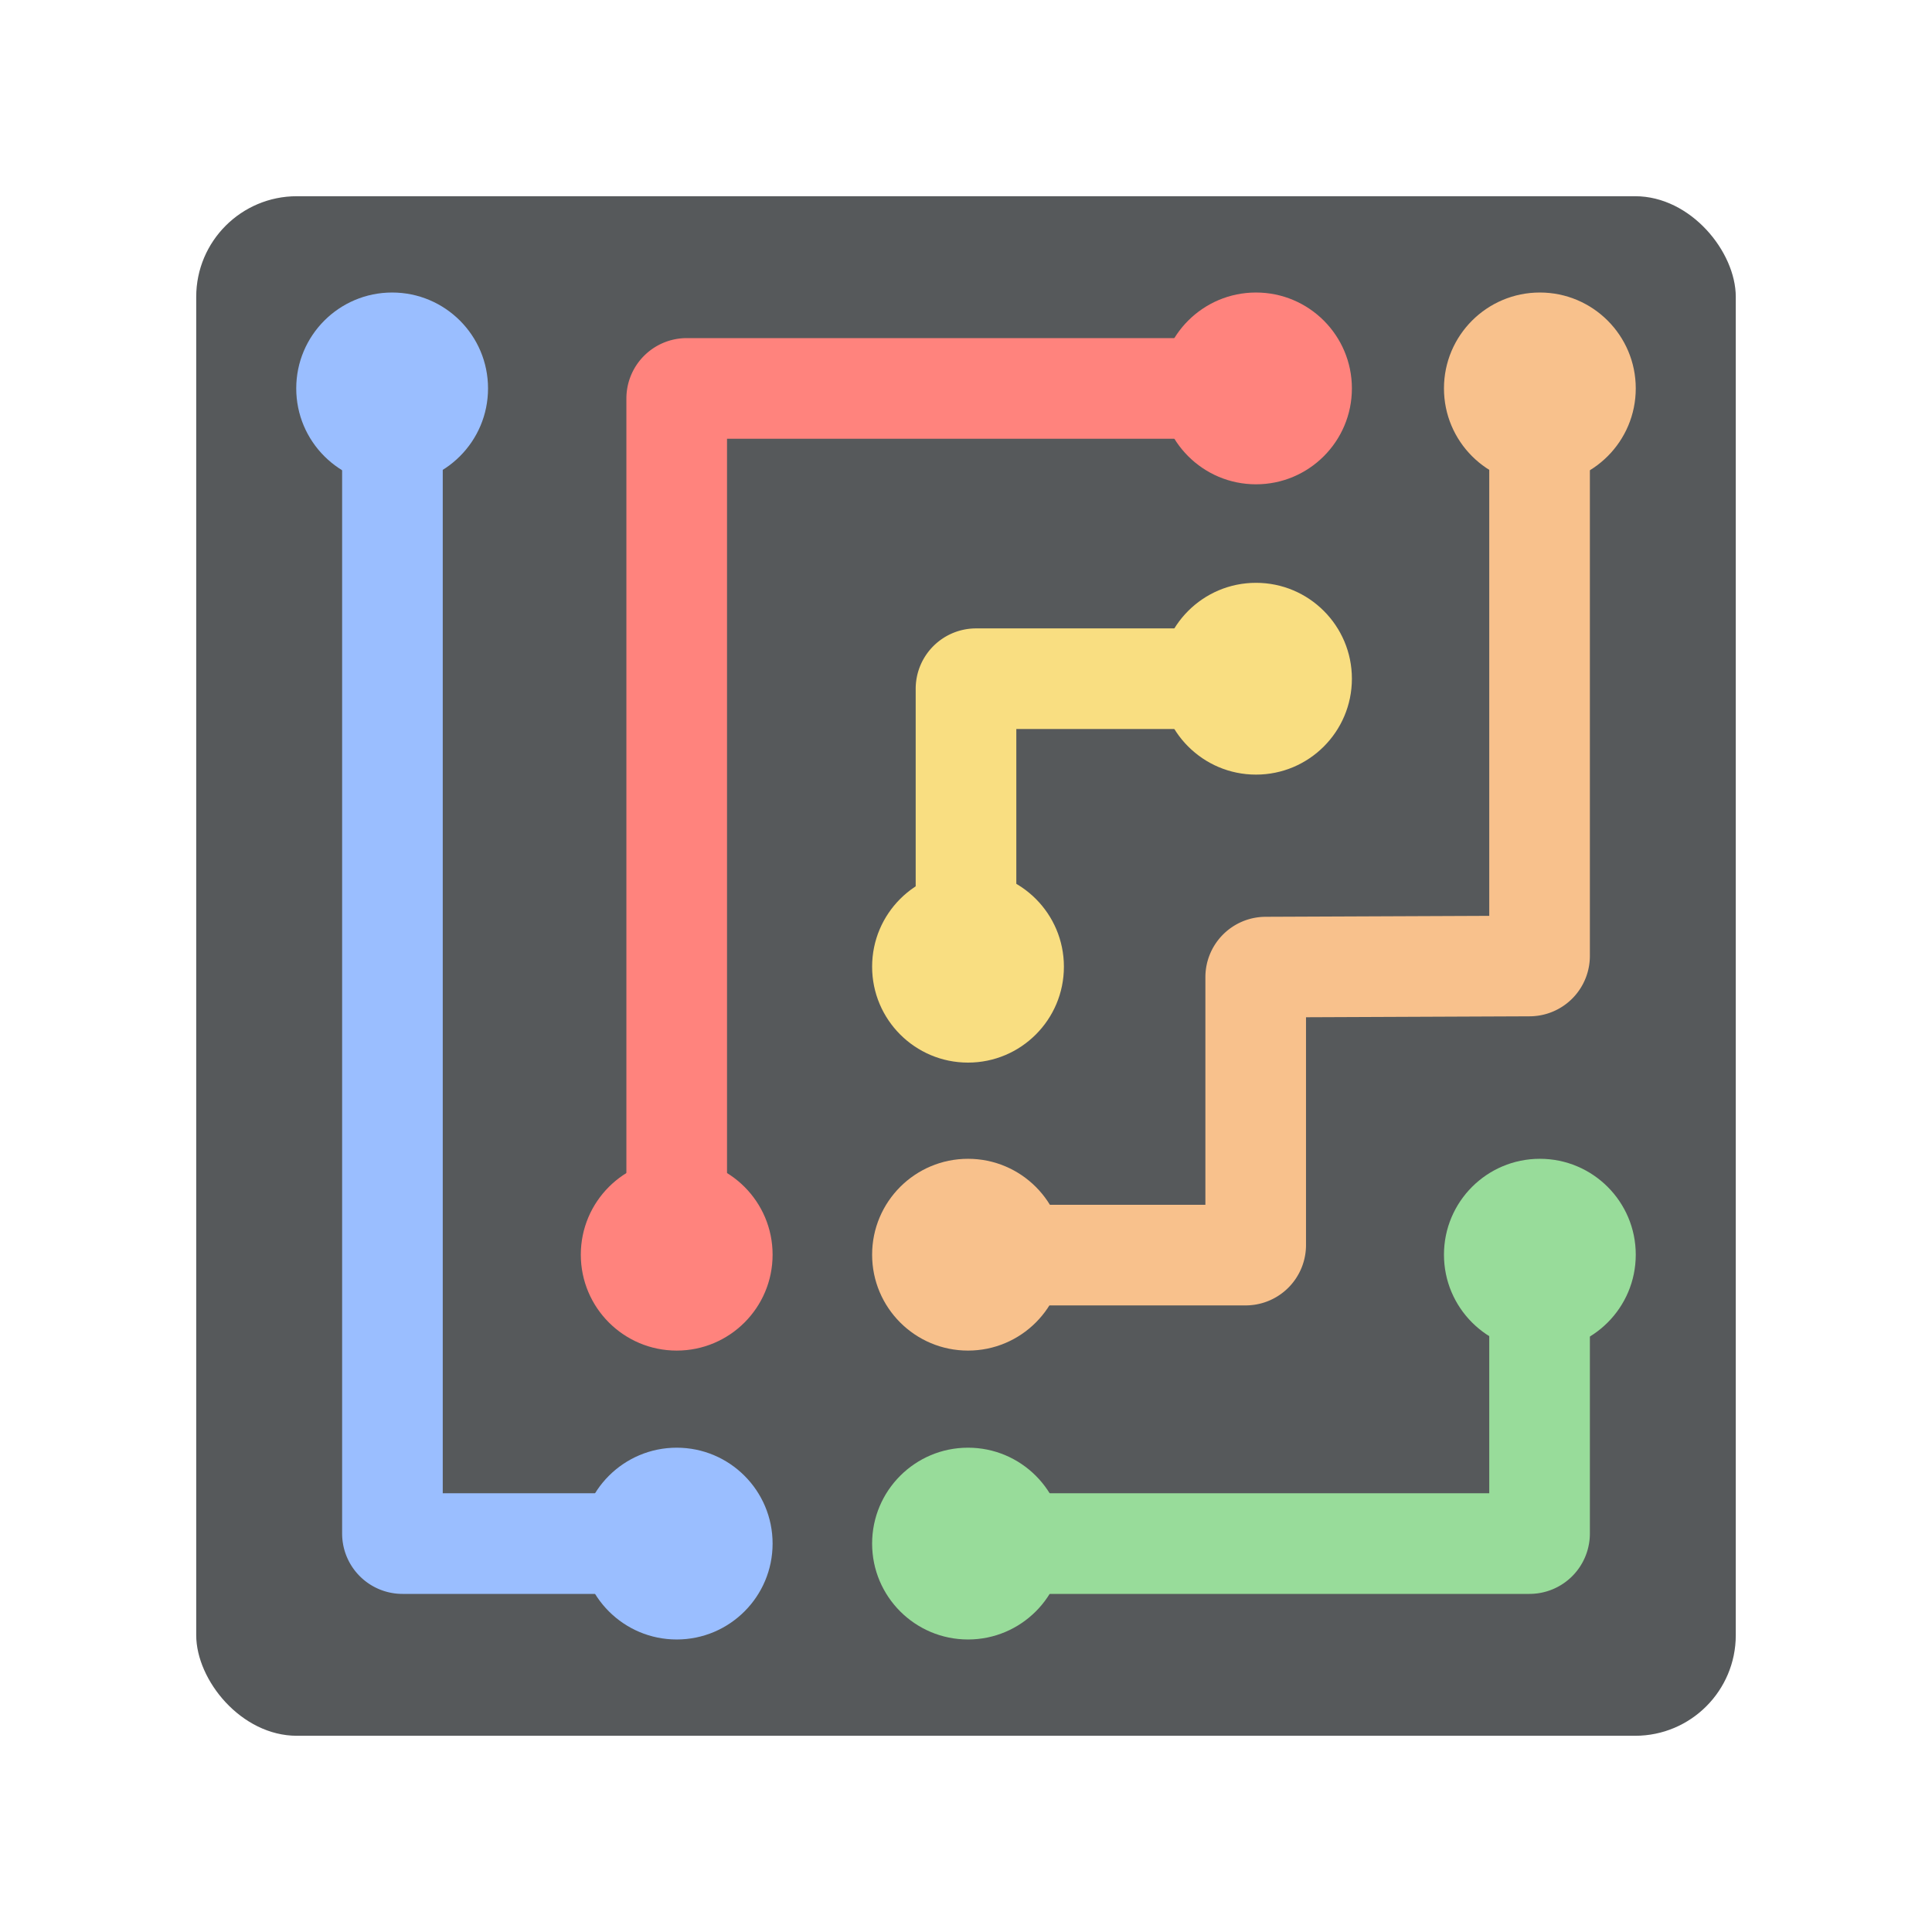 <svg xmlns="http://www.w3.org/2000/svg" viewBox="0 0 192 192"><rect width="153" height="153" x="19.5" y="19.5" fill="#56595b" rx="10"/><circle cx="124.82" cy="38.6" r="9.53" fill="#ff837d"/><circle cx="67.25" cy="124.69" r="9.53" fill="#ff837d"/><circle cx="124.82" cy="67.45" r="9.53" fill="#f9de81"/><circle cx="96.2" cy="96.07" r="9.53" fill="#f9de81"/><circle cx="153.03" cy="38.6" r="9.53" fill="#f8c18c"/><circle cx="96.2" cy="124.69" r="9.53" fill="#f8c18c"/><circle cx="153.03" cy="124.69" r="9.53" fill="#98dc9a"/><circle cx="96.2" cy="153.4" r="9.53" fill="#98dc9a"/><circle cx="67.25" cy="153.4" r="9.53" fill="#9abeff"/><circle cx="38.97" cy="38.6" r="9.53" fill="#9abeff"/><path fill="none" stroke="#ff837d" stroke-miterlimit="10" stroke-width="10" d="M67.25 124.69V39.6a1 1 0 0 1 1-1h56.57"/><path fill="none" stroke="#f8c18c" stroke-miterlimit="10" stroke-width="10" d="M153 38.6V95a1 1 0 0 1-1 1l-26.21.11a1 1 0 0 0-1 1v26.62a1 1 0 0 1-1 1H96.2"/><path fill="none" stroke="#98dc9a" stroke-miterlimit="10" stroke-width="10" d="M153 124.69v27.71a1 1 0 0 1-1 1H96.2"/><path fill="none" stroke="#9abeff" stroke-miterlimit="10" stroke-width="10" d="M67.25 153.4H40a1 1 0 0 1-1-1V38.6"/><path fill="none" stroke="#f9de81" stroke-miterlimit="10" stroke-width="10" d="M96 96V68.45a1 1 0 0 1 1-1h27.57"/></svg>
